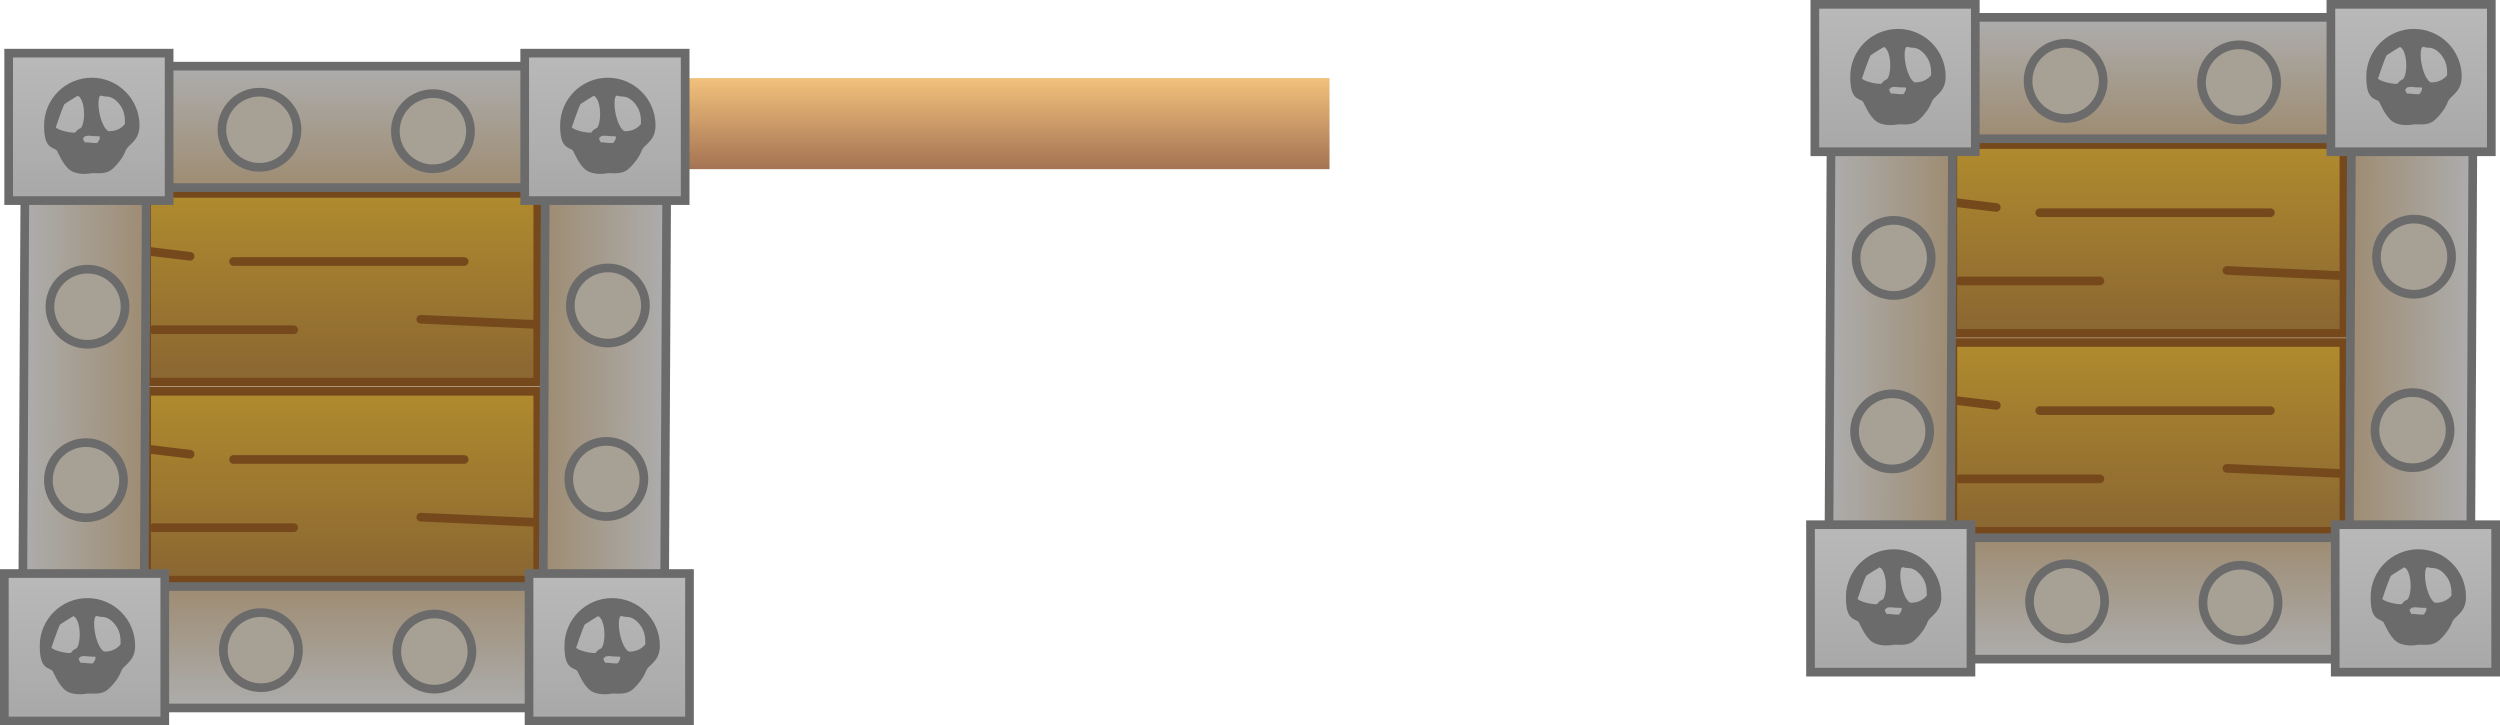 <svg version="1.1" xmlns="http://www.w3.org/2000/svg" xmlns:xlink="http://www.w3.org/1999/xlink" width="576.51" height="167.257" viewBox="0,0,576.51,167.257"><defs><linearGradient x1="206.905" y1="228.948" x2="206.905" y2="249.948" gradientUnits="userSpaceOnUse" id="color-1"><stop offset="0" stop-color="#f2c17c"/><stop offset="1" stop-color="#a47353"/></linearGradient><linearGradient x1="69.909" y1="255.526" x2="69.909" y2="299.078" gradientUnits="userSpaceOnUse" id="color-2"><stop offset="0" stop-color="#b08b2e"/><stop offset="1" stop-color="#8a6632"/></linearGradient><linearGradient x1="42.545" y1="286.98" x2="42.545" y2="286.98" gradientUnits="userSpaceOnUse" id="color-3"><stop offset="0" stop-color="#b08b2e"/><stop offset="1" stop-color="#8a6632"/></linearGradient><linearGradient x1="71.451" y1="271.253" x2="71.451" y2="271.253" gradientUnits="userSpaceOnUse" id="color-4"><stop offset="0" stop-color="#b08b2e"/><stop offset="1" stop-color="#8a6632"/></linearGradient><linearGradient x1="101.514" y1="284.561" x2="101.514" y2="285.771" gradientUnits="userSpaceOnUse" id="color-5"><stop offset="0" stop-color="#b08b2e"/><stop offset="1" stop-color="#8a6632"/></linearGradient><linearGradient x1="29.826" y1="268.833" x2="29.826" y2="270.043" gradientUnits="userSpaceOnUse" id="color-6"><stop offset="0" stop-color="#b08b2e"/><stop offset="1" stop-color="#8a6632"/></linearGradient><linearGradient x1="69.909" y1="301.166" x2="69.909" y2="344.719" gradientUnits="userSpaceOnUse" id="color-7"><stop offset="0" stop-color="#b08b2e"/><stop offset="1" stop-color="#8a6632"/></linearGradient><linearGradient x1="42.545" y1="332.621" x2="42.545" y2="332.621" gradientUnits="userSpaceOnUse" id="color-8"><stop offset="0" stop-color="#b08b2e"/><stop offset="1" stop-color="#8a6632"/></linearGradient><linearGradient x1="71.451" y1="316.893" x2="71.451" y2="316.893" gradientUnits="userSpaceOnUse" id="color-9"><stop offset="0" stop-color="#b08b2e"/><stop offset="1" stop-color="#8a6632"/></linearGradient><linearGradient x1="101.514" y1="330.201" x2="101.514" y2="331.411" gradientUnits="userSpaceOnUse" id="color-10"><stop offset="0" stop-color="#b08b2e"/><stop offset="1" stop-color="#8a6632"/></linearGradient><linearGradient x1="29.826" y1="314.474" x2="29.826" y2="315.684" gradientUnits="userSpaceOnUse" id="color-11"><stop offset="0" stop-color="#b08b2e"/><stop offset="1" stop-color="#8a6632"/></linearGradient><linearGradient x1="70.995" y1="226.195" x2="70.995" y2="254.195" gradientUnits="userSpaceOnUse" id="color-12"><stop offset="0" stop-color="#adadad"/><stop offset="1" stop-color="#9e8c72"/></linearGradient><linearGradient x1="69.995" y1="374.195" x2="69.995" y2="346.195" gradientUnits="userSpaceOnUse" id="color-13"><stop offset="0" stop-color="#adadad"/><stop offset="1" stop-color="#9e8c72"/></linearGradient><linearGradient x1="-3.501" y1="299.278" x2="24.499" y2="299.432" gradientUnits="userSpaceOnUse" id="color-14"><stop offset="0" stop-color="#adadad"/><stop offset="1" stop-color="#9e8c72"/></linearGradient><linearGradient x1="144.492" y1="301.113" x2="116.492" y2="300.959" gradientUnits="userSpaceOnUse" id="color-15"><stop offset="0" stop-color="#adadad"/><stop offset="1" stop-color="#9e8c72"/></linearGradient><linearGradient x1="11.495" y1="223.195" x2="11.495" y2="257.195" gradientUnits="userSpaceOnUse" id="color-16"><stop offset="0" stop-color="#b9b9b9"/><stop offset="1" stop-color="#a8a8a8"/></linearGradient><linearGradient x1="130.495" y1="223.195" x2="130.495" y2="257.195" gradientUnits="userSpaceOnUse" id="color-17"><stop offset="0" stop-color="#b9b9b9"/><stop offset="1" stop-color="#a8a8a8"/></linearGradient><linearGradient x1="131.495" y1="343.195" x2="131.495" y2="377.195" gradientUnits="userSpaceOnUse" id="color-18"><stop offset="0" stop-color="#b9b9b9"/><stop offset="1" stop-color="#a8a8a8"/></linearGradient><linearGradient x1="10.495" y1="343.195" x2="10.495" y2="377.195" gradientUnits="userSpaceOnUse" id="color-19"><stop offset="0" stop-color="#b9b9b9"/><stop offset="1" stop-color="#a8a8a8"/></linearGradient><linearGradient x1="486.42" y1="244.269" x2="486.42" y2="287.821" gradientUnits="userSpaceOnUse" id="color-20"><stop offset="0" stop-color="#b08b2e"/><stop offset="1" stop-color="#8a6632"/></linearGradient><linearGradient x1="459.055" y1="275.723" x2="459.055" y2="275.723" gradientUnits="userSpaceOnUse" id="color-21"><stop offset="0" stop-color="#b08b2e"/><stop offset="1" stop-color="#8a6632"/></linearGradient><linearGradient x1="487.961" y1="259.996" x2="487.961" y2="259.996" gradientUnits="userSpaceOnUse" id="color-22"><stop offset="0" stop-color="#b08b2e"/><stop offset="1" stop-color="#8a6632"/></linearGradient><linearGradient x1="518.024" y1="273.304" x2="518.024" y2="274.514" gradientUnits="userSpaceOnUse" id="color-23"><stop offset="0" stop-color="#b08b2e"/><stop offset="1" stop-color="#8a6632"/></linearGradient><linearGradient x1="446.336" y1="257.576" x2="446.336" y2="258.786" gradientUnits="userSpaceOnUse" id="color-24"><stop offset="0" stop-color="#b08b2e"/><stop offset="1" stop-color="#8a6632"/></linearGradient><linearGradient x1="486.42" y1="289.909" x2="486.42" y2="333.462" gradientUnits="userSpaceOnUse" id="color-25"><stop offset="0" stop-color="#b08b2e"/><stop offset="1" stop-color="#8a6632"/></linearGradient><linearGradient x1="459.055" y1="321.364" x2="459.055" y2="321.364" gradientUnits="userSpaceOnUse" id="color-26"><stop offset="0" stop-color="#b08b2e"/><stop offset="1" stop-color="#8a6632"/></linearGradient><linearGradient x1="487.961" y1="305.636" x2="487.961" y2="305.636" gradientUnits="userSpaceOnUse" id="color-27"><stop offset="0" stop-color="#b08b2e"/><stop offset="1" stop-color="#8a6632"/></linearGradient><linearGradient x1="518.024" y1="318.944" x2="518.024" y2="320.154" gradientUnits="userSpaceOnUse" id="color-28"><stop offset="0" stop-color="#b08b2e"/><stop offset="1" stop-color="#8a6632"/></linearGradient><linearGradient x1="446.336" y1="303.217" x2="446.336" y2="304.427" gradientUnits="userSpaceOnUse" id="color-29"><stop offset="0" stop-color="#b08b2e"/><stop offset="1" stop-color="#8a6632"/></linearGradient><linearGradient x1="487.506" y1="214.938" x2="487.506" y2="242.938" gradientUnits="userSpaceOnUse" id="color-30"><stop offset="0" stop-color="#adadad"/><stop offset="1" stop-color="#9e8c72"/></linearGradient><linearGradient x1="486.506" y1="362.938" x2="486.506" y2="334.938" gradientUnits="userSpaceOnUse" id="color-31"><stop offset="0" stop-color="#adadad"/><stop offset="1" stop-color="#9e8c72"/></linearGradient><linearGradient x1="413.009" y1="288.021" x2="441.009" y2="288.175" gradientUnits="userSpaceOnUse" id="color-32"><stop offset="0" stop-color="#adadad"/><stop offset="1" stop-color="#9e8c72"/></linearGradient><linearGradient x1="561.002" y1="289.856" x2="533.002" y2="289.702" gradientUnits="userSpaceOnUse" id="color-33"><stop offset="0" stop-color="#adadad"/><stop offset="1" stop-color="#9e8c72"/></linearGradient><linearGradient x1="428.006" y1="211.938" x2="428.006" y2="245.938" gradientUnits="userSpaceOnUse" id="color-34"><stop offset="0" stop-color="#b9b9b9"/><stop offset="1" stop-color="#a8a8a8"/></linearGradient><linearGradient x1="547.006" y1="211.938" x2="547.006" y2="245.938" gradientUnits="userSpaceOnUse" id="color-35"><stop offset="0" stop-color="#b9b9b9"/><stop offset="1" stop-color="#a8a8a8"/></linearGradient><linearGradient x1="548.006" y1="331.938" x2="548.006" y2="365.938" gradientUnits="userSpaceOnUse" id="color-36"><stop offset="0" stop-color="#b9b9b9"/><stop offset="1" stop-color="#a8a8a8"/></linearGradient><linearGradient x1="427.006" y1="331.938" x2="427.006" y2="365.938" gradientUnits="userSpaceOnUse" id="color-37"><stop offset="0" stop-color="#b9b9b9"/><stop offset="1" stop-color="#a8a8a8"/></linearGradient></defs><g transform="translate(9.005,-210.938)"><g data-paper-data="{&quot;isPaintingLayer&quot;:true}" fill-rule="nonzero" stroke-width="2" stroke-linejoin="miter" stroke-miterlimit="10" stroke-dasharray="" stroke-dashoffset="0" style="mix-blend-mode: normal"><path d="M116.224,249.948v-21h181.362v21z" fill="url(#color-1)" stroke="none" stroke-linecap="butt"/><g><g data-paper-data="{&quot;origPos&quot;:null,&quot;index&quot;:null}" stroke="#75491c"><path d="M24.816,299.078v-43.553h90.188v43.553z" data-paper-data="{&quot;origPos&quot;:null}" fill="url(#color-2)" stroke-linecap="butt"/><path d="M58.732,286.98h-32.375" data-paper-data="{&quot;origPos&quot;:null}" fill="url(#color-3)" stroke-linecap="round"/><path d="M98.045,271.253h-53.188" data-paper-data="{&quot;origPos&quot;:null}" fill="url(#color-4)" stroke-linecap="round"/><path d="M115.003,285.771l-26.979,-1.21" data-paper-data="{&quot;origPos&quot;:null}" fill="url(#color-5)" stroke-linecap="round"/><path d="M34.837,270.043l-10.021,-1.21" data-paper-data="{&quot;origPos&quot;:null}" fill="url(#color-6)" stroke-linecap="round"/></g><g data-paper-data="{&quot;origPos&quot;:null,&quot;index&quot;:null}" stroke="#75491c"><path d="M24.816,344.719v-43.553h90.188v43.553z" data-paper-data="{&quot;origPos&quot;:null}" fill="url(#color-7)" stroke-linecap="butt"/><path d="M58.732,332.621h-32.375" data-paper-data="{&quot;origPos&quot;:null}" fill="url(#color-8)" stroke-linecap="round"/><path d="M44.857,316.893h53.188" data-paper-data="{&quot;origPos&quot;:null}" fill="url(#color-9)" stroke-linecap="round"/><path d="M115.003,331.411l-26.979,-1.21" data-paper-data="{&quot;origPos&quot;:null}" fill="url(#color-10)" stroke-linecap="round"/><path d="M24.816,314.474l10.021,1.21" data-paper-data="{&quot;origPos&quot;:null}" fill="url(#color-11)" stroke-linecap="round"/></g><g data-paper-data="{&quot;origPos&quot;:null}" stroke="#6b6b6b" stroke-linecap="butt"><g data-paper-data="{&quot;origPos&quot;:null}"><path d="M26.995,254.195v-28h88v28z" data-paper-data="{&quot;origPos&quot;:null}" fill="url(#color-12)"/><path d="M113.995,346.195v28h-88v-28z" data-paper-data="{&quot;origPos&quot;:null,&quot;index&quot;:null}" fill="url(#color-13)"/></g><g data-paper-data="{&quot;origPos&quot;:null,&quot;origRot&quot;:0}"><path d="M24.262,344.411l-28,-0.154l0.472,-89.959l28,0.154z" data-paper-data="{&quot;origPos&quot;:null}" fill="url(#color-14)"/><path d="M116.728,255.98l28,0.154l-0.472,89.959l-28,-0.154z" data-paper-data="{&quot;origPos&quot;:null,&quot;index&quot;:null}" fill="url(#color-15)"/></g></g><g data-paper-data="{&quot;origPos&quot;:null}" fill="#a7a095" stroke="#6b6b6b" stroke-linecap="butt"><g data-paper-data="{&quot;origPos&quot;:null}"><path d="M42.162,240.862c0,-4.786 3.88,-8.667 8.667,-8.667c4.786,0 8.667,3.88 8.667,8.667c0,4.786 -3.88,8.667 -8.667,8.667c-4.786,0 -8.667,-3.88 -8.667,-8.667z" data-paper-data="{&quot;origPos&quot;:null}"/><path d="M82.162,241.195c0,-4.786 3.88,-8.667 8.667,-8.667c4.786,0 8.667,3.88 8.667,8.667c0,4.786 -3.88,8.667 -8.667,8.667c-4.786,0 -8.667,-3.88 -8.667,-8.667z" data-paper-data="{&quot;origPos&quot;:null}"/><path d="M42.495,360.862c0,-4.786 3.88,-8.667 8.667,-8.667c4.786,0 8.667,3.88 8.667,8.667c0,4.786 -3.88,8.667 -8.667,8.667c-4.786,0 -8.667,-3.88 -8.667,-8.667z" data-paper-data="{&quot;origPos&quot;:null}"/><path d="M82.495,361.195c0,-4.786 3.88,-8.667 8.667,-8.667c4.786,0 8.667,3.88 8.667,8.667c0,4.786 -3.88,8.667 -8.667,8.667c-4.786,0 -8.667,-3.88 -8.667,-8.667z" data-paper-data="{&quot;origPos&quot;:null}"/></g><g data-paper-data="{&quot;origPos&quot;:null,&quot;origRot&quot;:0}"><path d="M131.174,272.721c4.786,0.002 8.665,3.884 8.663,8.67c-0.002,4.786 -3.884,8.665 -8.67,8.663c-4.786,-0.002 -8.665,-3.884 -8.663,-8.67c0.002,-4.786 3.884,-8.665 8.67,-8.663z" data-paper-data="{&quot;origPos&quot;:null}"/><path d="M130.824,312.721c4.786,0.002 8.665,3.884 8.663,8.67c-0.002,4.786 -3.884,8.665 -8.67,8.663c-4.786,-0.002 -8.665,-3.884 -8.663,-8.67c0.002,-4.786 3.884,-8.665 8.67,-8.663z" data-paper-data="{&quot;origPos&quot;:null}"/><path d="M11.174,273.004c4.786,0.002 8.665,3.884 8.663,8.67c-0.002,4.786 -3.884,8.665 -8.67,8.663c-4.786,-0.002 -8.665,-3.884 -8.663,-8.67c0.002,-4.786 3.884,-8.665 8.67,-8.663z" data-paper-data="{&quot;origPos&quot;:null}"/><path d="M10.824,313.004c4.786,0.002 8.665,3.884 8.663,8.67c-0.002,4.786 -3.884,8.665 -8.67,8.663c-4.786,-0.002 -8.665,-3.884 -8.663,-8.67c0.002,-4.786 3.884,-8.665 8.67,-8.663z" data-paper-data="{&quot;origPos&quot;:null}"/></g></g><g data-paper-data="{&quot;origPos&quot;:null}" stroke="#6b6b6b" stroke-linecap="butt"><path d="M-7.005,257.195v-34h37v34z" data-paper-data="{&quot;origPos&quot;:null}" fill="url(#color-16)"/><path d="M2.162,239.862c0,-5.523 4.477,-10 10,-10c5.523,0 10,4.477 10,10c0,3.247 -2.366,3.538 -3.098,5.392c-0.591,1.496 -1.521,2.699 -2.688,3.806c-1.136,1.077 -2.648,0.802 -4.214,0.802c0,0 -2.754,0.618 -4.361,-0.459c-1.389,-0.931 -2.604,-3.875 -2.743,-4.11c-1.066,-1.795 -2.896,0.091 -2.896,-5.432zM2.829,240.362c0,1.381 3.786,2.167 5.167,2.167c0.918,0 1.72,-0.494 2.155,-1.231c1.863,-1.065 1.806,-9.294 -1.488,-9.294c0,0 -3.529,2.113 -3.656,2.371c-0.775,1.57 -2.177,5.805 -2.177,5.988zM20.829,239.695c0,-1.977 -0.184,-3.511 -1.337,-5.117c-0.965,-1.343 -2.343,-2.383 -3.996,-2.383c-0.918,0 -1.553,-0.672 -1.988,0.064c-1.88,1.074 -0.26,9.936 2.655,9.936c3.248,0 4.667,-2.276 4.667,-2.5zM10.277,244.945l0.678,-0.176c0.952,0.119 1.864,0.176 2.822,0.176c0,0 1.25,-1.077 1.25,-2.327c0,-1.25 -1.173,-1.25 -1.173,-1.25c-0.86,0 -1.66,-0.051 -2.512,-0.157l-0.988,0.157c0,0 -1.25,0 -1.25,1.25c0,1.25 1.173,2.327 1.173,2.327z" data-paper-data="{&quot;origPos&quot;:null}" fill="#6b6b6b"/></g><g data-paper-data="{&quot;origPos&quot;:null}" stroke="#6b6b6b" stroke-linecap="butt"><path d="M111.995,257.195v-34h37v34z" data-paper-data="{&quot;origPos&quot;:null}" fill="url(#color-17)"/><path d="M121.162,239.862c0,-5.523 4.477,-10 10,-10c5.523,0 10,4.477 10,10c0,3.247 -2.366,3.538 -3.098,5.392c-0.591,1.496 -1.521,2.699 -2.688,3.806c-1.136,1.077 -2.648,0.802 -4.214,0.802c0,0 -2.754,0.618 -4.361,-0.459c-1.389,-0.931 -2.604,-3.875 -2.743,-4.11c-1.066,-1.795 -2.896,0.091 -2.896,-5.432zM121.829,240.362c0,1.381 3.786,2.167 5.167,2.167c0.918,0 1.72,-0.494 2.155,-1.231c1.863,-1.065 1.806,-9.294 -1.488,-9.294c0,0 -3.529,2.113 -3.656,2.371c-0.775,1.57 -2.177,5.805 -2.177,5.988zM139.829,239.695c0,-1.977 -0.184,-3.511 -1.337,-5.117c-0.965,-1.343 -2.343,-2.383 -3.996,-2.383c-0.918,0 -1.553,-0.672 -1.988,0.064c-1.88,1.074 -0.26,9.936 2.655,9.936c3.248,0 4.667,-2.276 4.667,-2.5zM129.277,244.945l0.678,-0.176c0.952,0.119 1.864,0.176 2.822,0.176c0,0 1.25,-1.077 1.25,-2.327c0,-1.25 -1.173,-1.25 -1.173,-1.25c-0.86,0 -1.66,-0.051 -2.512,-0.157l-0.988,0.157c0,0 -1.25,0 -1.25,1.25c0,1.25 1.173,2.327 1.173,2.327z" data-paper-data="{&quot;origPos&quot;:null}" fill="#6b6b6b"/></g><g data-paper-data="{&quot;origPos&quot;:null}" stroke="#6b6b6b" stroke-linecap="butt"><path d="M112.995,377.195v-34h37v34z" data-paper-data="{&quot;origPos&quot;:null}" fill="url(#color-18)"/><path d="M122.162,359.862c0,-5.523 4.477,-10 10,-10c5.523,0 10,4.477 10,10c0,3.247 -2.366,3.538 -3.098,5.392c-0.591,1.496 -1.521,2.699 -2.688,3.806c-1.136,1.077 -2.648,0.802 -4.214,0.802c0,0 -2.754,0.618 -4.361,-0.459c-1.389,-0.931 -2.604,-3.875 -2.743,-4.11c-1.066,-1.795 -2.896,0.091 -2.896,-5.432zM122.829,360.362c0,1.381 3.786,2.167 5.167,2.167c0.918,0 1.72,-0.494 2.155,-1.231c1.863,-1.065 1.806,-9.294 -1.488,-9.294c0,0 -3.529,2.113 -3.656,2.371c-0.775,1.57 -2.177,5.805 -2.177,5.988zM140.829,359.695c0,-1.977 -0.184,-3.511 -1.337,-5.117c-0.965,-1.343 -2.343,-2.383 -3.996,-2.383c-0.918,0 -1.553,-0.672 -1.988,0.065c-1.88,1.074 -0.26,9.935 2.655,9.935c3.248,0 4.667,-2.276 4.667,-2.5zM130.277,364.945l0.678,-0.176c0.952,0.119 1.864,0.176 2.822,0.176c0,0 1.25,-1.077 1.25,-2.327c0,-1.25 -1.173,-1.25 -1.173,-1.25c-0.86,0 -1.66,-0.051 -2.512,-0.157l-0.988,0.157c0,0 -1.25,0 -1.25,1.25c0,1.25 1.173,2.327 1.173,2.327z" data-paper-data="{&quot;origPos&quot;:null}" fill="#6b6b6b"/></g><g data-paper-data="{&quot;origPos&quot;:null}" stroke="#6b6b6b" stroke-linecap="butt"><path d="M-8.005,377.195v-34h37v34z" data-paper-data="{&quot;origPos&quot;:null}" fill="url(#color-19)"/><path d="M1.162,359.862c0,-5.523 4.477,-10 10,-10c5.523,0 10,4.477 10,10c0,3.247 -2.366,3.538 -3.098,5.392c-0.591,1.496 -1.521,2.699 -2.688,3.806c-1.136,1.077 -2.648,0.802 -4.214,0.802c0,0 -2.754,0.618 -4.361,-0.459c-1.389,-0.931 -2.604,-3.875 -2.743,-4.11c-1.066,-1.795 -2.896,0.091 -2.896,-5.432zM1.829,360.362c0,1.381 3.786,2.167 5.167,2.167c0.918,0 1.72,-0.494 2.155,-1.231c1.863,-1.065 1.806,-9.294 -1.488,-9.294c0,0 -3.529,2.113 -3.656,2.371c-0.775,1.57 -2.177,5.805 -2.177,5.988zM19.829,359.695c0,-1.977 -0.184,-3.511 -1.337,-5.117c-0.965,-1.343 -2.343,-2.383 -3.996,-2.383c-0.918,0 -1.553,-0.672 -1.988,0.065c-1.88,1.074 -0.26,9.935 2.655,9.935c3.248,0 4.667,-2.276 4.667,-2.5zM9.277,364.945l0.678,-0.176c0.952,0.119 1.864,0.176 2.822,0.176c0,0 1.25,-1.077 1.25,-2.327c0,-1.25 -1.173,-1.25 -1.173,-1.25c-0.86,0 -1.66,-0.051 -2.512,-0.157l-0.988,0.157c0,0 -1.25,0 -1.25,1.25c0,1.25 1.173,2.327 1.173,2.327z" data-paper-data="{&quot;origPos&quot;:null}" fill="#6b6b6b"/></g></g><g><g data-paper-data="{&quot;origPos&quot;:null,&quot;index&quot;:null}" stroke="#75491c"><path d="M441.326,287.821v-43.553h90.188v43.553z" data-paper-data="{&quot;origPos&quot;:null}" fill="url(#color-20)" stroke-linecap="butt"/><path d="M442.868,275.723h32.375" data-paper-data="{&quot;origPos&quot;:null}" fill="url(#color-21)" stroke-linecap="round"/><path d="M461.368,259.996h53.188" data-paper-data="{&quot;origPos&quot;:null}" fill="url(#color-22)" stroke-linecap="round"/><path d="M504.534,273.304l26.979,1.21" data-paper-data="{&quot;origPos&quot;:null}" fill="url(#color-23)" stroke-linecap="round"/><path d="M441.326,257.576l10.021,1.21" data-paper-data="{&quot;origPos&quot;:null}" fill="url(#color-24)" stroke-linecap="round"/></g><g data-paper-data="{&quot;origPos&quot;:null,&quot;index&quot;:null}" stroke="#75491c"><path d="M441.326,333.462v-43.553h90.188v43.553z" data-paper-data="{&quot;origPos&quot;:null}" fill="url(#color-25)" stroke-linecap="butt"/><path d="M475.243,321.364h-32.375" data-paper-data="{&quot;origPos&quot;:null}" fill="url(#color-26)" stroke-linecap="round"/><path d="M514.555,305.636h-53.188" data-paper-data="{&quot;origPos&quot;:null}" fill="url(#color-27)" stroke-linecap="round"/><path d="M531.514,320.154l-26.979,-1.21" data-paper-data="{&quot;origPos&quot;:null}" fill="url(#color-28)" stroke-linecap="round"/><path d="M441.326,303.217l10.021,1.21" data-paper-data="{&quot;origPos&quot;:null}" fill="url(#color-29)" stroke-linecap="round"/></g><g data-paper-data="{&quot;origPos&quot;:null}" stroke="#6b6b6b" stroke-linecap="butt"><g data-paper-data="{&quot;origPos&quot;:null}"><path d="M443.506,242.938v-28h88v28z" data-paper-data="{&quot;origPos&quot;:null}" fill="url(#color-30)"/><path d="M530.506,334.938v28h-88v-28z" data-paper-data="{&quot;origPos&quot;:null,&quot;index&quot;:null}" fill="url(#color-31)"/></g><g data-paper-data="{&quot;origPos&quot;:null,&quot;origRot&quot;:0}"><path d="M440.773,333.154l-28,-0.154l0.472,-89.959l28,0.154z" data-paper-data="{&quot;origPos&quot;:null}" fill="url(#color-32)"/><path d="M533.239,244.723l28,0.154l-0.472,89.959l-28,-0.154z" data-paper-data="{&quot;origPos&quot;:null,&quot;index&quot;:null}" fill="url(#color-33)"/></g></g><g data-paper-data="{&quot;origPos&quot;:null}" fill="#a7a095" stroke="#6b6b6b" stroke-linecap="butt"><g data-paper-data="{&quot;origPos&quot;:null}"><path d="M458.672,229.605c0,-4.786 3.88,-8.667 8.667,-8.667c4.786,0 8.667,3.88 8.667,8.667c0,4.786 -3.88,8.667 -8.667,8.667c-4.786,0 -8.667,-3.88 -8.667,-8.667z" data-paper-data="{&quot;origPos&quot;:null}"/><path d="M498.672,229.938c0,-4.786 3.88,-8.667 8.667,-8.667c4.786,0 8.667,3.88 8.667,8.667c0,4.786 -3.88,8.667 -8.667,8.667c-4.786,0 -8.667,-3.88 -8.667,-8.667z" data-paper-data="{&quot;origPos&quot;:null}"/><path d="M459.006,349.605c0,-4.786 3.88,-8.667 8.667,-8.667c4.786,0 8.667,3.88 8.667,8.667c0,4.786 -3.88,8.667 -8.667,8.667c-4.786,0 -8.667,-3.88 -8.667,-8.667z" data-paper-data="{&quot;origPos&quot;:null}"/><path d="M499.006,349.938c0,-4.786 3.88,-8.667 8.667,-8.667c4.786,0 8.667,3.88 8.667,8.667c0,4.786 -3.88,8.667 -8.667,8.667c-4.786,0 -8.667,-3.88 -8.667,-8.667z" data-paper-data="{&quot;origPos&quot;:null}"/></g><g data-paper-data="{&quot;origPos&quot;:null,&quot;origRot&quot;:0}"><path d="M547.684,261.464c4.786,0.002 8.665,3.884 8.663,8.67c-0.002,4.786 -3.884,8.665 -8.67,8.663c-4.786,-0.002 -8.665,-3.884 -8.663,-8.67c0.002,-4.786 3.884,-8.665 8.67,-8.663z" data-paper-data="{&quot;origPos&quot;:null}"/><path d="M547.334,301.464c4.786,0.002 8.665,3.884 8.663,8.67c-0.002,4.786 -3.884,8.665 -8.67,8.663c-4.786,-0.002 -8.665,-3.884 -8.663,-8.67c0.002,-4.786 3.884,-8.665 8.67,-8.663z" data-paper-data="{&quot;origPos&quot;:null}"/><path d="M427.684,261.747c4.786,0.002 8.665,3.884 8.663,8.67c-0.002,4.786 -3.884,8.665 -8.67,8.663c-4.786,-0.002 -8.665,-3.884 -8.663,-8.67c0.002,-4.786 3.884,-8.665 8.67,-8.663z" data-paper-data="{&quot;origPos&quot;:null}"/><path d="M427.334,301.747c4.786,0.002 8.665,3.884 8.663,8.67c-0.002,4.786 -3.884,8.665 -8.67,8.663c-4.786,-0.002 -8.665,-3.884 -8.663,-8.67c0.002,-4.786 3.884,-8.665 8.67,-8.663z" data-paper-data="{&quot;origPos&quot;:null}"/></g></g><g data-paper-data="{&quot;origPos&quot;:null}" stroke="#6b6b6b" stroke-linecap="butt"><path d="M409.506,245.938v-34h37v34z" data-paper-data="{&quot;origPos&quot;:null}" fill="url(#color-34)"/><path d="M418.672,228.605c0,-5.523 4.477,-10 10,-10c5.523,0 10,4.477 10,10c0,3.247 -2.366,3.538 -3.098,5.392c-0.591,1.496 -1.521,2.699 -2.688,3.806c-1.136,1.077 -2.648,0.802 -4.214,0.802c0,0 -2.754,0.618 -4.361,-0.459c-1.389,-0.931 -2.604,-3.875 -2.743,-4.11c-1.066,-1.795 -2.896,0.091 -2.896,-5.432zM419.339,229.105c0,1.381 3.786,2.167 5.167,2.167c0.918,0 1.72,-0.494 2.155,-1.231c1.863,-1.065 1.806,-9.294 -1.488,-9.294c0,0 -3.529,2.113 -3.656,2.371c-0.775,1.57 -2.177,5.805 -2.177,5.988zM437.339,228.438c0,-1.977 -0.184,-3.511 -1.337,-5.117c-0.965,-1.343 -2.343,-2.383 -3.996,-2.383c-0.918,0 -1.553,-0.672 -1.988,0.064c-1.88,1.074 -0.26,9.936 2.655,9.936c3.248,0 4.667,-2.276 4.667,-2.5zM426.788,233.688l0.678,-0.176c0.952,0.119 1.864,0.176 2.822,0.176c0,0 1.25,-1.077 1.25,-2.327c0,-1.25 -1.173,-1.25 -1.173,-1.25c-0.86,0 -1.66,-0.051 -2.512,-0.157l-0.988,0.157c0,0 -1.25,0 -1.25,1.25c0,1.25 1.173,2.327 1.173,2.327z" data-paper-data="{&quot;origPos&quot;:null}" fill="#6b6b6b"/></g><g data-paper-data="{&quot;origPos&quot;:null}" stroke="#6b6b6b" stroke-linecap="butt"><path d="M528.506,245.938v-34h37v34z" data-paper-data="{&quot;origPos&quot;:null}" fill="url(#color-35)"/><path d="M537.672,228.605c0,-5.523 4.477,-10 10,-10c5.523,0 10,4.477 10,10c0,3.247 -2.366,3.538 -3.098,5.392c-0.591,1.496 -1.521,2.699 -2.688,3.806c-1.136,1.077 -2.648,0.802 -4.214,0.802c0,0 -2.754,0.618 -4.361,-0.459c-1.389,-0.931 -2.604,-3.875 -2.743,-4.11c-1.066,-1.795 -2.896,0.091 -2.896,-5.432zM538.339,229.105c0,1.381 3.786,2.167 5.167,2.167c0.918,0 1.72,-0.494 2.155,-1.231c1.863,-1.065 1.806,-9.294 -1.488,-9.294c0,0 -3.529,2.113 -3.656,2.371c-0.775,1.57 -2.177,5.805 -2.177,5.988zM556.339,228.438c0,-1.977 -0.184,-3.511 -1.337,-5.117c-0.965,-1.343 -2.343,-2.383 -3.996,-2.383c-0.918,0 -1.553,-0.672 -1.988,0.064c-1.88,1.074 -0.26,9.936 2.655,9.936c3.248,0 4.667,-2.276 4.667,-2.5zM545.788,233.688l0.678,-0.176c0.952,0.119 1.864,0.176 2.822,0.176c0,0 1.25,-1.077 1.25,-2.327c0,-1.25 -1.173,-1.25 -1.173,-1.25c-0.86,0 -1.66,-0.051 -2.512,-0.157l-0.988,0.157c0,0 -1.25,0 -1.25,1.25c0,1.25 1.173,2.327 1.173,2.327z" data-paper-data="{&quot;origPos&quot;:null}" fill="#6b6b6b"/></g><g data-paper-data="{&quot;origPos&quot;:null}" stroke="#6b6b6b" stroke-linecap="butt"><path d="M529.506,365.938v-34h37v34z" data-paper-data="{&quot;origPos&quot;:null}" fill="url(#color-36)"/><path d="M538.672,348.605c0,-5.523 4.477,-10 10,-10c5.523,0 10,4.477 10,10c0,3.247 -2.366,3.538 -3.098,5.392c-0.591,1.496 -1.521,2.699 -2.688,3.806c-1.136,1.077 -2.648,0.802 -4.214,0.802c0,0 -2.754,0.618 -4.361,-0.459c-1.389,-0.931 -2.604,-3.875 -2.743,-4.11c-1.066,-1.795 -2.896,0.091 -2.896,-5.432zM539.339,349.105c0,1.381 3.786,2.167 5.167,2.167c0.918,0 1.72,-0.494 2.155,-1.231c1.863,-1.065 1.806,-9.294 -1.488,-9.294c0,0 -3.529,2.113 -3.656,2.371c-0.775,1.57 -2.177,5.805 -2.177,5.988zM557.339,348.438c0,-1.977 -0.184,-3.511 -1.337,-5.117c-0.965,-1.343 -2.343,-2.383 -3.996,-2.383c-0.918,0 -1.553,-0.672 -1.988,0.065c-1.88,1.074 -0.26,9.935 2.655,9.935c3.248,0 4.667,-2.276 4.667,-2.5zM546.788,353.688l0.678,-0.176c0.952,0.119 1.864,0.176 2.822,0.176c0,0 1.25,-1.077 1.25,-2.327c0,-1.25 -1.173,-1.25 -1.173,-1.25c-0.86,0 -1.66,-0.051 -2.512,-0.157l-0.988,0.157c0,0 -1.25,0 -1.25,1.25c0,1.25 1.173,2.327 1.173,2.327z" data-paper-data="{&quot;origPos&quot;:null}" fill="#6b6b6b"/></g><g data-paper-data="{&quot;origPos&quot;:null}" stroke="#6b6b6b" stroke-linecap="butt"><path d="M408.506,365.938v-34h37v34z" data-paper-data="{&quot;origPos&quot;:null}" fill="url(#color-37)"/><path d="M417.672,348.605c0,-5.523 4.477,-10 10,-10c5.523,0 10,4.477 10,10c0,3.247 -2.366,3.538 -3.098,5.392c-0.591,1.496 -1.521,2.699 -2.688,3.806c-1.136,1.077 -2.648,0.802 -4.214,0.802c0,0 -2.754,0.618 -4.361,-0.459c-1.389,-0.931 -2.604,-3.875 -2.743,-4.11c-1.066,-1.795 -2.896,0.091 -2.896,-5.432zM418.339,349.105c0,1.381 3.786,2.167 5.167,2.167c0.918,0 1.72,-0.494 2.155,-1.231c1.863,-1.065 1.806,-9.294 -1.488,-9.294c0,0 -3.529,2.113 -3.656,2.371c-0.775,1.57 -2.177,5.805 -2.177,5.988zM436.339,348.438c0,-1.977 -0.184,-3.511 -1.337,-5.117c-0.965,-1.343 -2.343,-2.383 -3.996,-2.383c-0.918,0 -1.553,-0.672 -1.988,0.065c-1.88,1.074 -0.26,9.935 2.655,9.935c3.248,0 4.667,-2.276 4.667,-2.5zM425.788,353.688l0.678,-0.176c0.952,0.119 1.864,0.176 2.822,0.176c0,0 1.25,-1.077 1.25,-2.327c0,-1.25 -1.173,-1.25 -1.173,-1.25c-0.86,0 -1.66,-0.051 -2.512,-0.157l-0.988,0.157c0,0 -1.25,0 -1.25,1.25c0,1.25 1.173,2.327 1.173,2.327z" data-paper-data="{&quot;origPos&quot;:null}" fill="#6b6b6b"/></g></g></g></g></svg>
